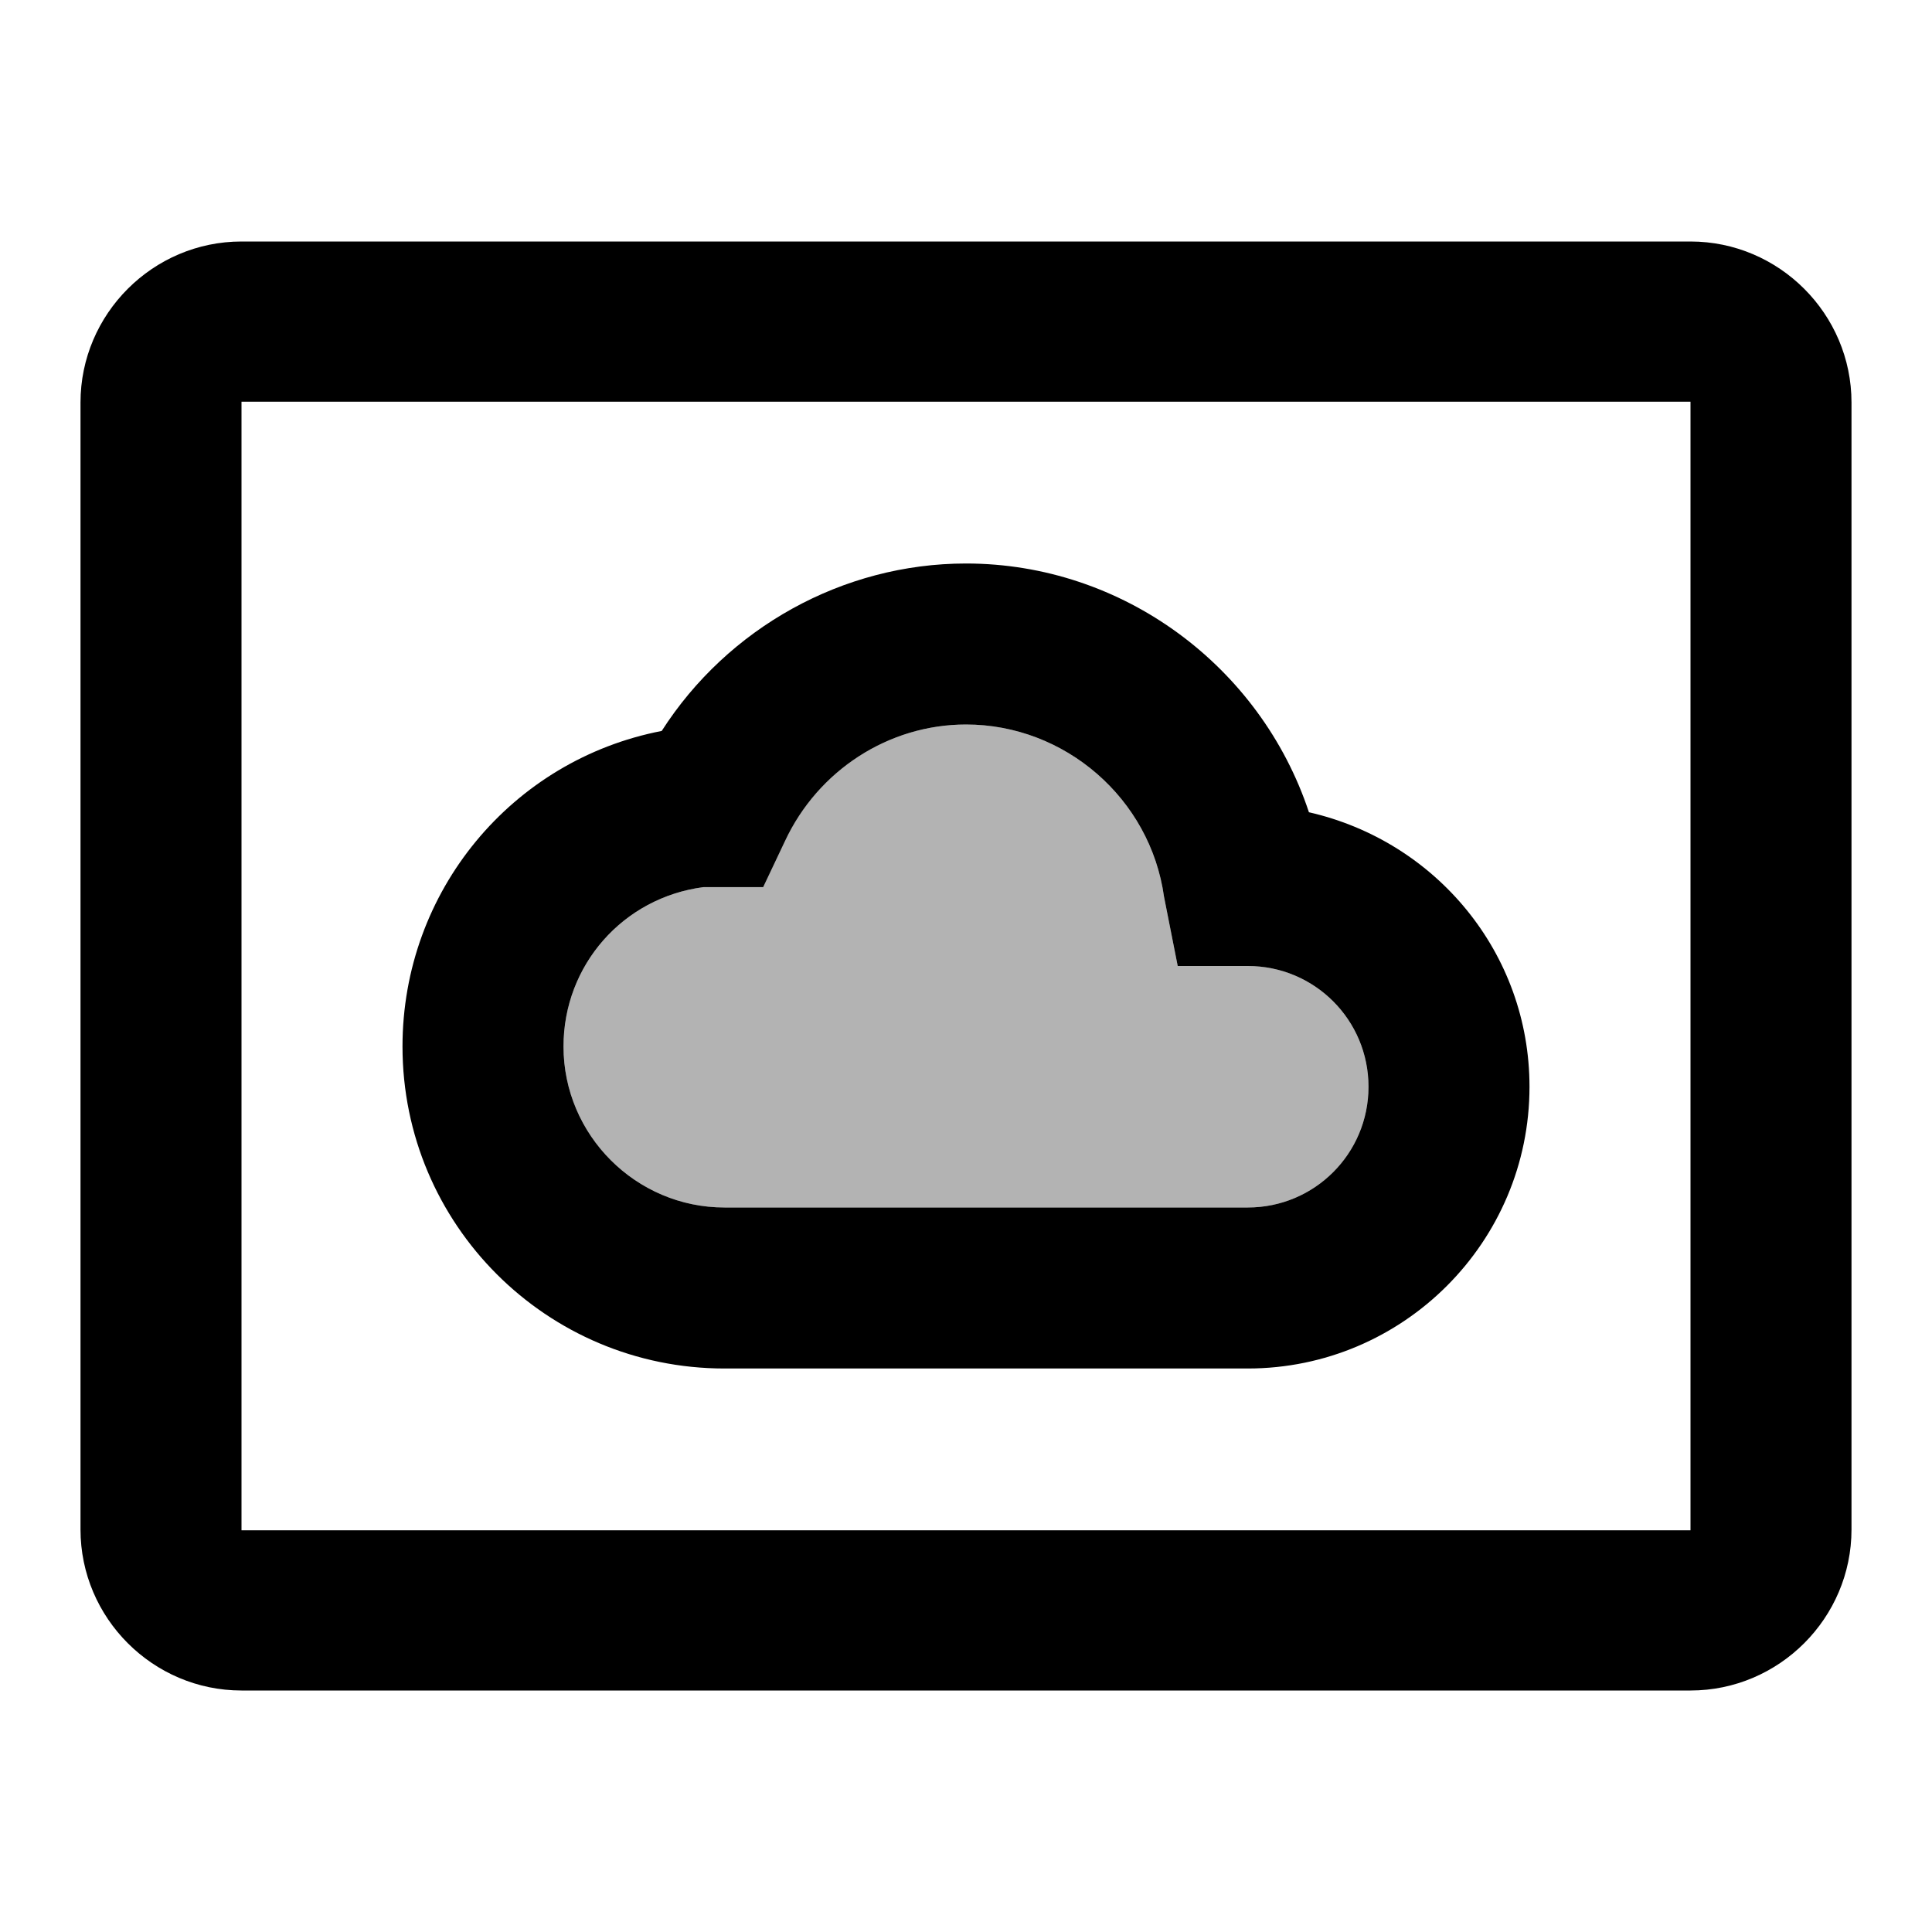 <svg width="24" height="24" viewBox="0 0 24 24"  xmlns="http://www.w3.org/2000/svg">
<path opacity="0.3" d="M9 15H15.5C16.33 15 17 14.33 17 13.5C17 12.67 16.33 12 15.5 12H14.63L14.46 11.14C14.29 9.92 13.23 9 12 9C11.04 9 10.16 9.57 9.74 10.45L9.47 11.02H8.74C7.74 11.15 7 11.99 7 13C7 14.1 7.9 15 9 15Z" />
<path d="M9 17H15.5C17.43 17 19 15.43 19 13.5C19 11.84 17.84 10.45 16.26 10.09C15.66 8.28 13.95 7 12 7C10.47 7 9.04 7.8 8.22 9.08C6.36 9.44 5 11.07 5 13C5 15.21 6.79 17 9 17ZM8.74 11.02H9.48L9.75 10.45C10.16 9.57 11.04 9 12 9C13.23 9 14.29 9.92 14.46 11.14L14.63 12H15.5C16.33 12 17 12.67 17 13.5C17 14.33 16.33 15 15.5 15H9C7.9 15 7 14.1 7 13C7 11.99 7.74 11.15 8.74 11.02ZM21 3H3C1.9 3 1 3.9 1 5V19C1 20.1 1.9 21 3 21H21C22.1 21 23 20.1 23 19V5C23 3.9 22.1 3 21 3ZM21 19.01H3V4.99H21V19.01Z" />
</svg>
